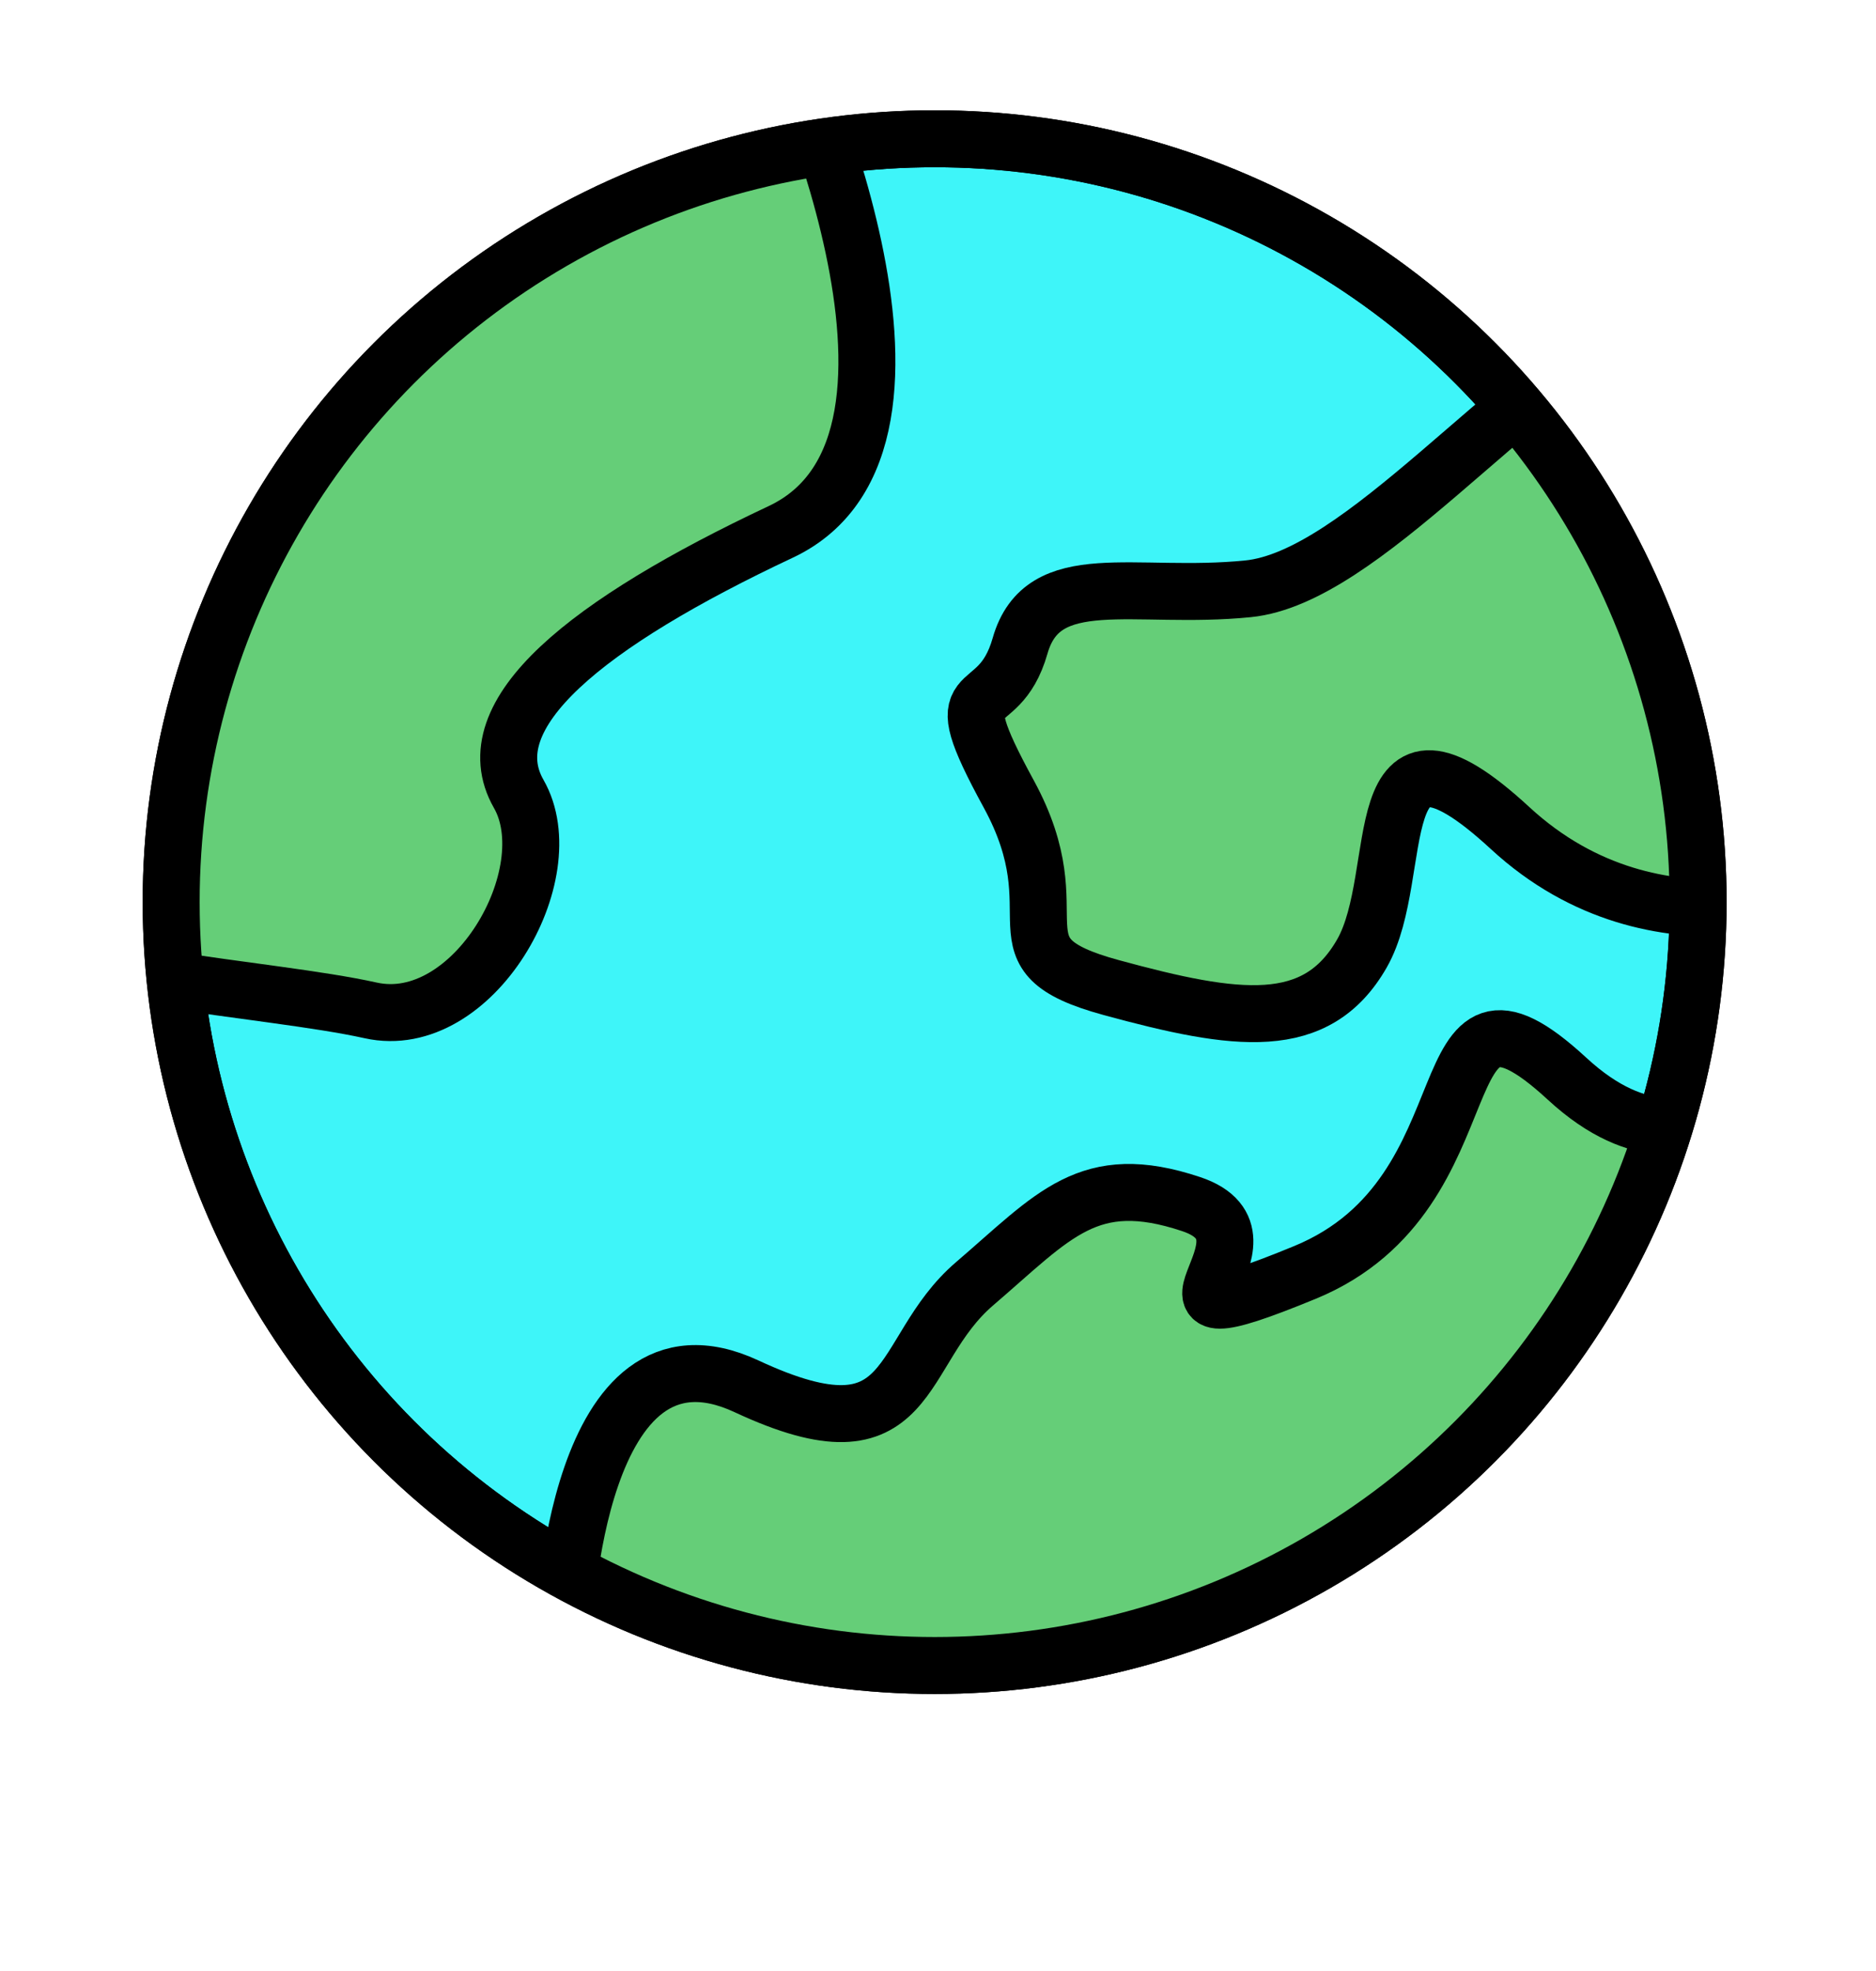 <svg xmlns="http://www.w3.org/2000/svg" xmlns:xlink="http://www.w3.org/1999/xlink" viewBox="0 0 164.63 173.02"><defs><style>.cls-1,.cls-5{fill:none;}.cls-2{fill:#3ef5f9;}.cls-2,.cls-4,.cls-5{stroke:#000;stroke-miterlimit:10;stroke-width:5px;}.cls-3{clip-path:url(#clip-path);}.cls-4{fill:#65ce78;}</style><clipPath id="clip-path" transform="translate(12.52 9.68)"><circle class="cls-1" cx="71" cy="69" r="67"/></clipPath></defs><g id="레이어_2" data-name="레이어 2"><g id="레이어_1-2" data-name="레이어 1"><circle class="cls-2" cx="82.02" cy="79.18" r="67"/><g class="cls-3"><path class="cls-4" d="M56-7s17,36,0,44S29,53,33,60,29,81,20,79s-29-3-30-7S20-3,20-3Z" transform="translate(12.52 9.68)"/><path class="cls-4" d="M132,18c-12,6-25,23-35,24s-18-2-20,5-7,2-1,13-2,14,9,17,18,4,22-3,0-23,13-11,29,5,29,5Z" transform="translate(12.52 9.68)"/><path class="cls-4" d="M37,133s1-28,16-21,13-3,20-9,10-10,19-7-7,13,10,6,10-29,23-17,19-8,14,16-45,56-49,59-46-3-46-3Z" transform="translate(12.52 9.68)"/></g><circle class="cls-5" cx="82.02" cy="79.18" r="67"/></g></g></svg>